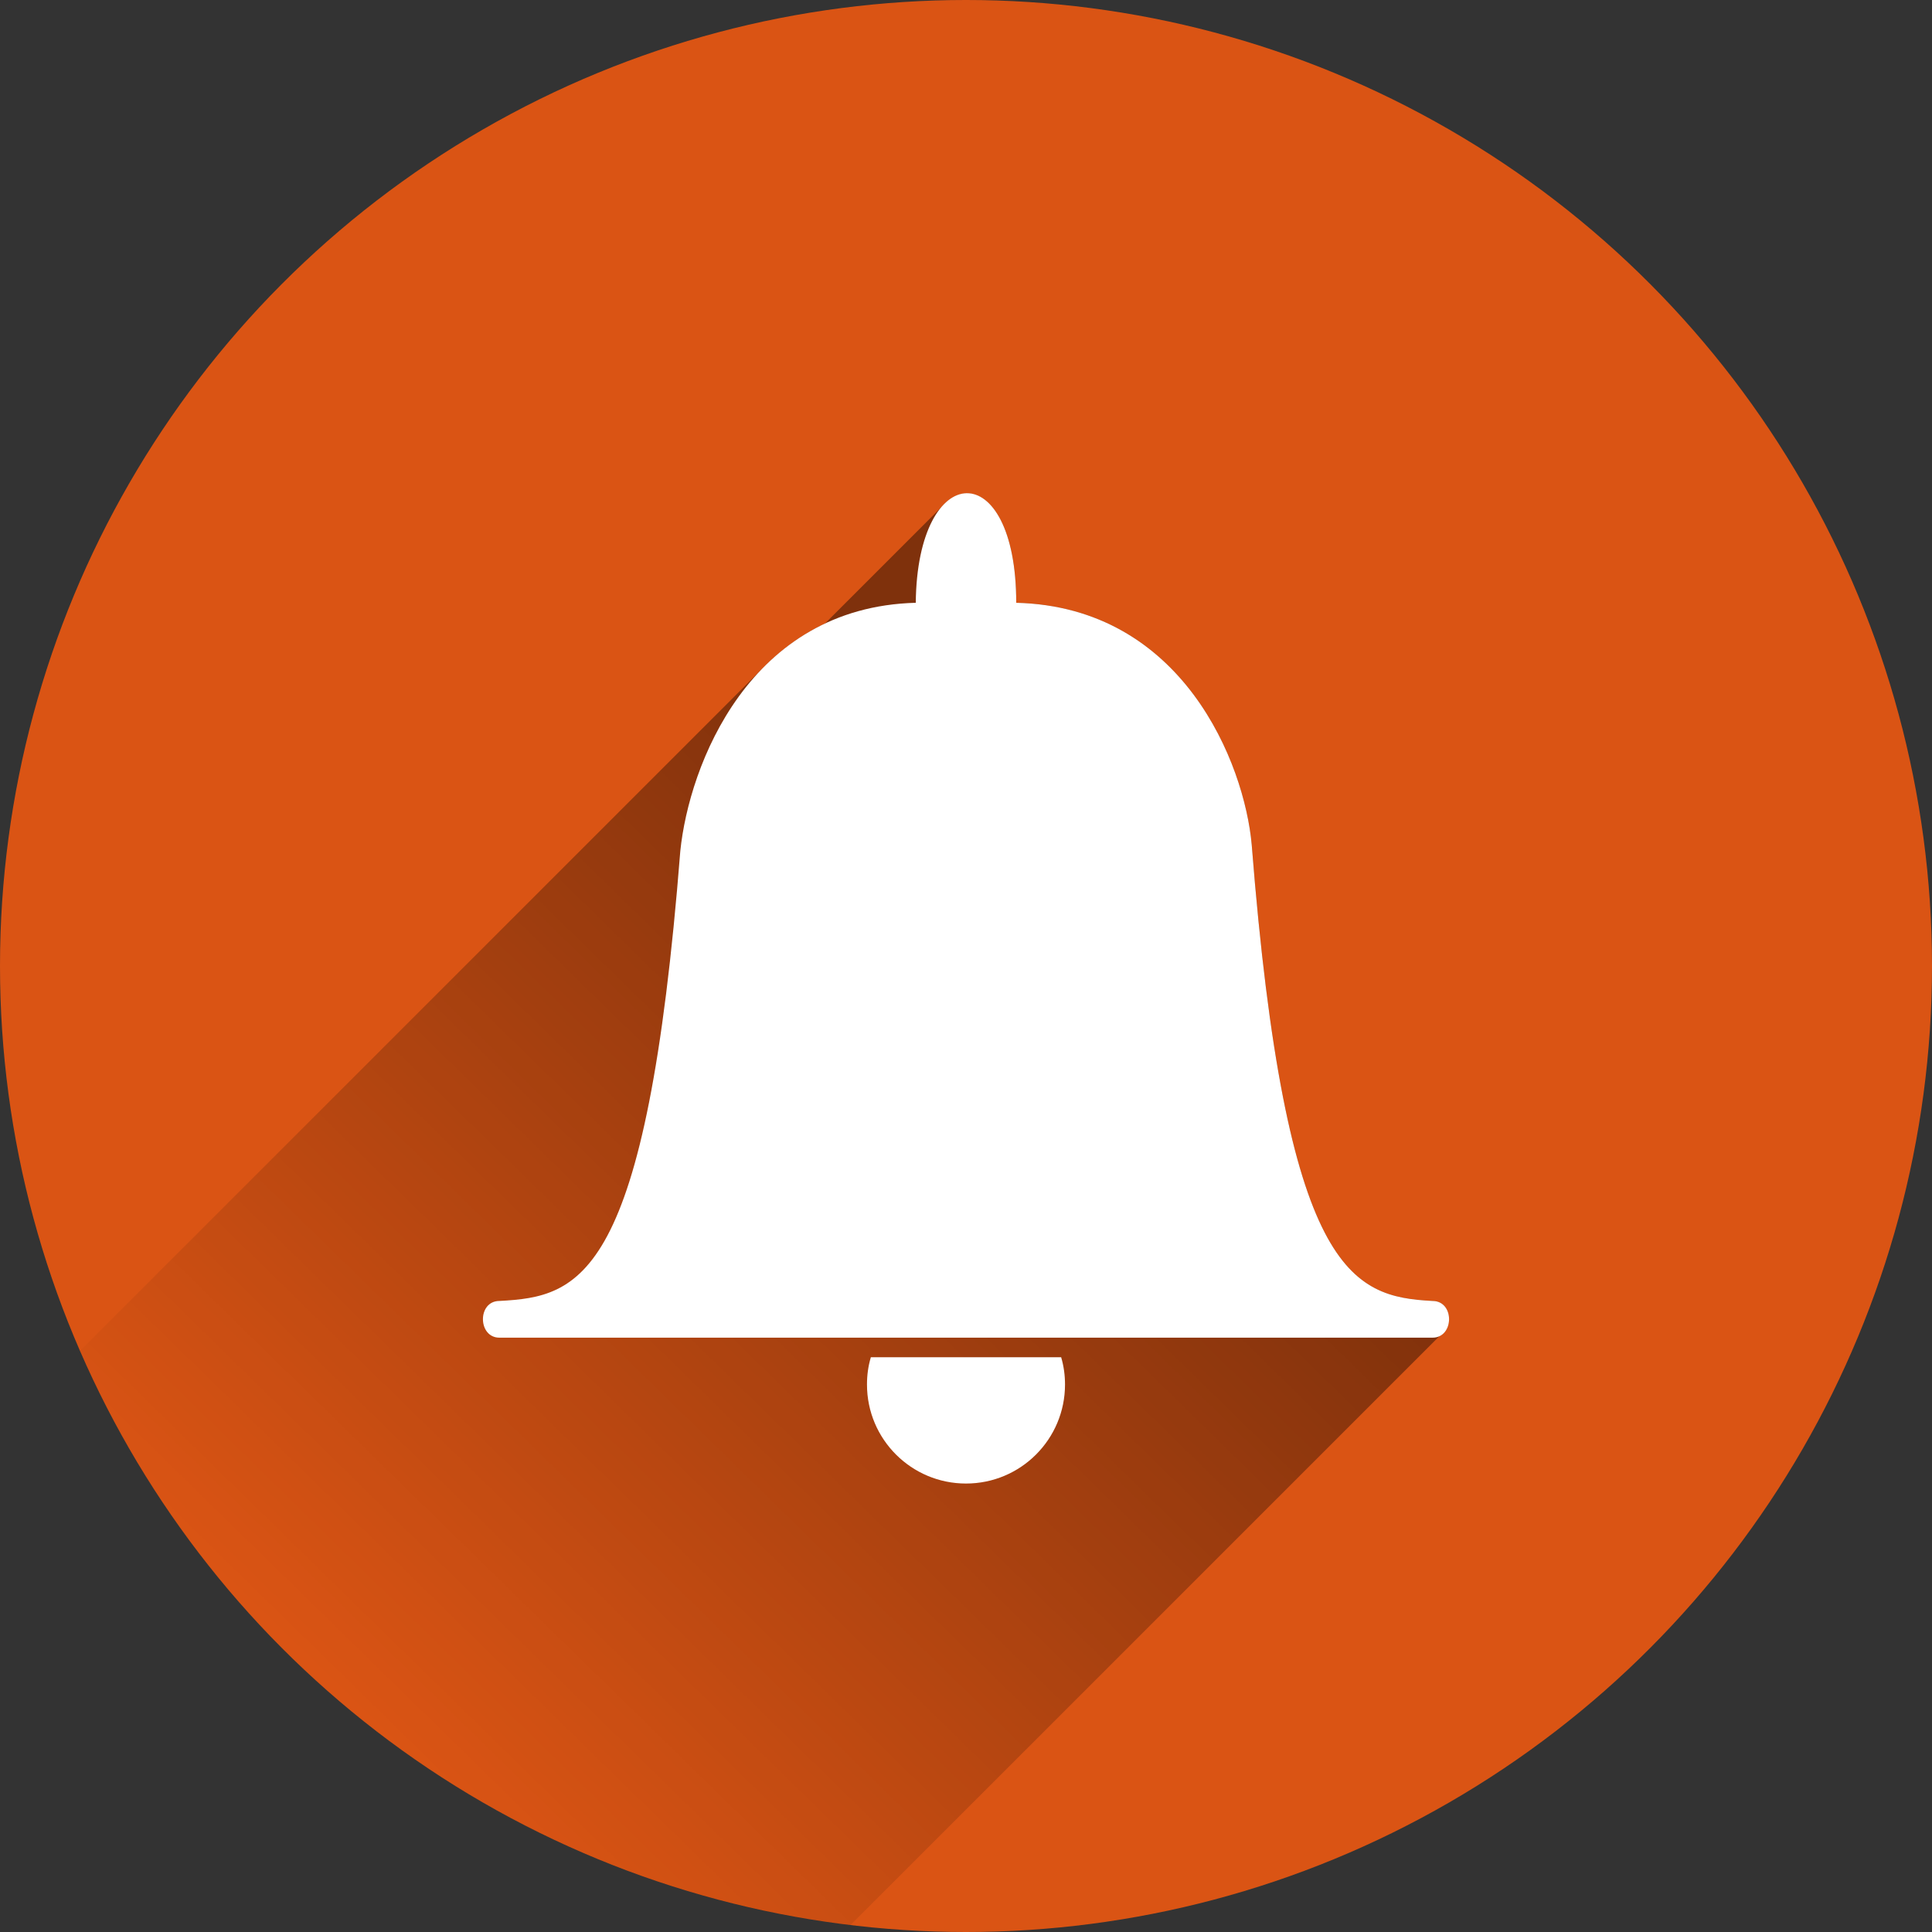 <?xml version="1.0" encoding="utf-8"?>
<!-- Generator: Adobe Illustrator 19.1.0, SVG Export Plug-In . SVG Version: 6.00 Build 0)  -->
<svg version="1.1"
	 id="svg4178" xmlns:rdf="http://www.w3.org/1999/02/22-rdf-syntax-ns#" xmlns:svg="http://www.w3.org/2000/svg" xmlns:cc="http://creativecommons.org/ns#" xmlns:dc="http://purl.org/dc/elements/1.1/"
	 xmlns="http://www.w3.org/2000/svg" xmlns:xlink="http://www.w3.org/1999/xlink" x="0px" y="0px" viewBox="-20 -102.7 800 800"
	 style="enable-background:new -20 -102.7 800 800;" xml:space="preserve">
<rect x="-20" y="-102.7" width="800" height="800" fill="#333333" stroke="none"/>
<style type="text/css">
	.st0{fill:#DA5414;}
	.st1{opacity:0.42;fill:url(#SVGID_1_);enable-background:new    ;}
	.st2{fill:#FFFFFF;}
</style>
<circle id="circle4739" class="st0" cx="380" cy="297.3" r="400"/>
<linearGradient id="SVGID_1_" gradientUnits="userSpaceOnUse" x1="443.438" y1="292.23" x2="137.438" y2="-20.77" gradientTransform="matrix(1 0 0 -1 0 593.84)">
	<stop  offset="0" style="stop-color:#000000"/>
	<stop  offset="1" style="stop-color:#000000;stop-opacity:0"/>
</linearGradient>
<path class="st1" d="M573.2,436c-33.4-1.8-60.9-11-74.9-189c-3-33.4-28.4-98.4-97.5-100.1c0-30.6-10.2-45.5-20.6-45.3
	c-3.7,0.1-7.4,2.1-10.7,6l-47.8,47.8l-0.1,0.1c-10.4,4.9-19.2,11.6-26.6,19.3l-282,282c55.5,127.6,175.7,220.6,319.1,237.7
	L576,450.6C582.1,447.7,581.2,436,573.2,436z"/>
<path id="path4168" class="st2" d="M359.2,146.9c-69,1.8-93.9,67.4-97.5,102.8c-14,178-41.5,184.5-74.9,186.3c-9.2,0-9,15.2,0,15.2
	h192.8h0.8h192.8c9,0,9.2-15.2,0-15.2c-33.4-1.8-60.9-11-74.9-189c-3-33.4-28.4-98.4-97.5-100.1C400.8,85.6,359.8,87.2,359.2,146.9
	L359.2,146.9z"/>
<path id="path4173" class="st2" d="M340.6,459.3c-1.1,3.7-1.6,7.4-1.6,11.3c0,22.7,18.4,41,41,41l0,0c22.7,0,41-18.4,41-41l0,0
	c0-3.8-0.5-7.6-1.6-11.3h-40.8h-0.8H340.6z"/>
</svg>
